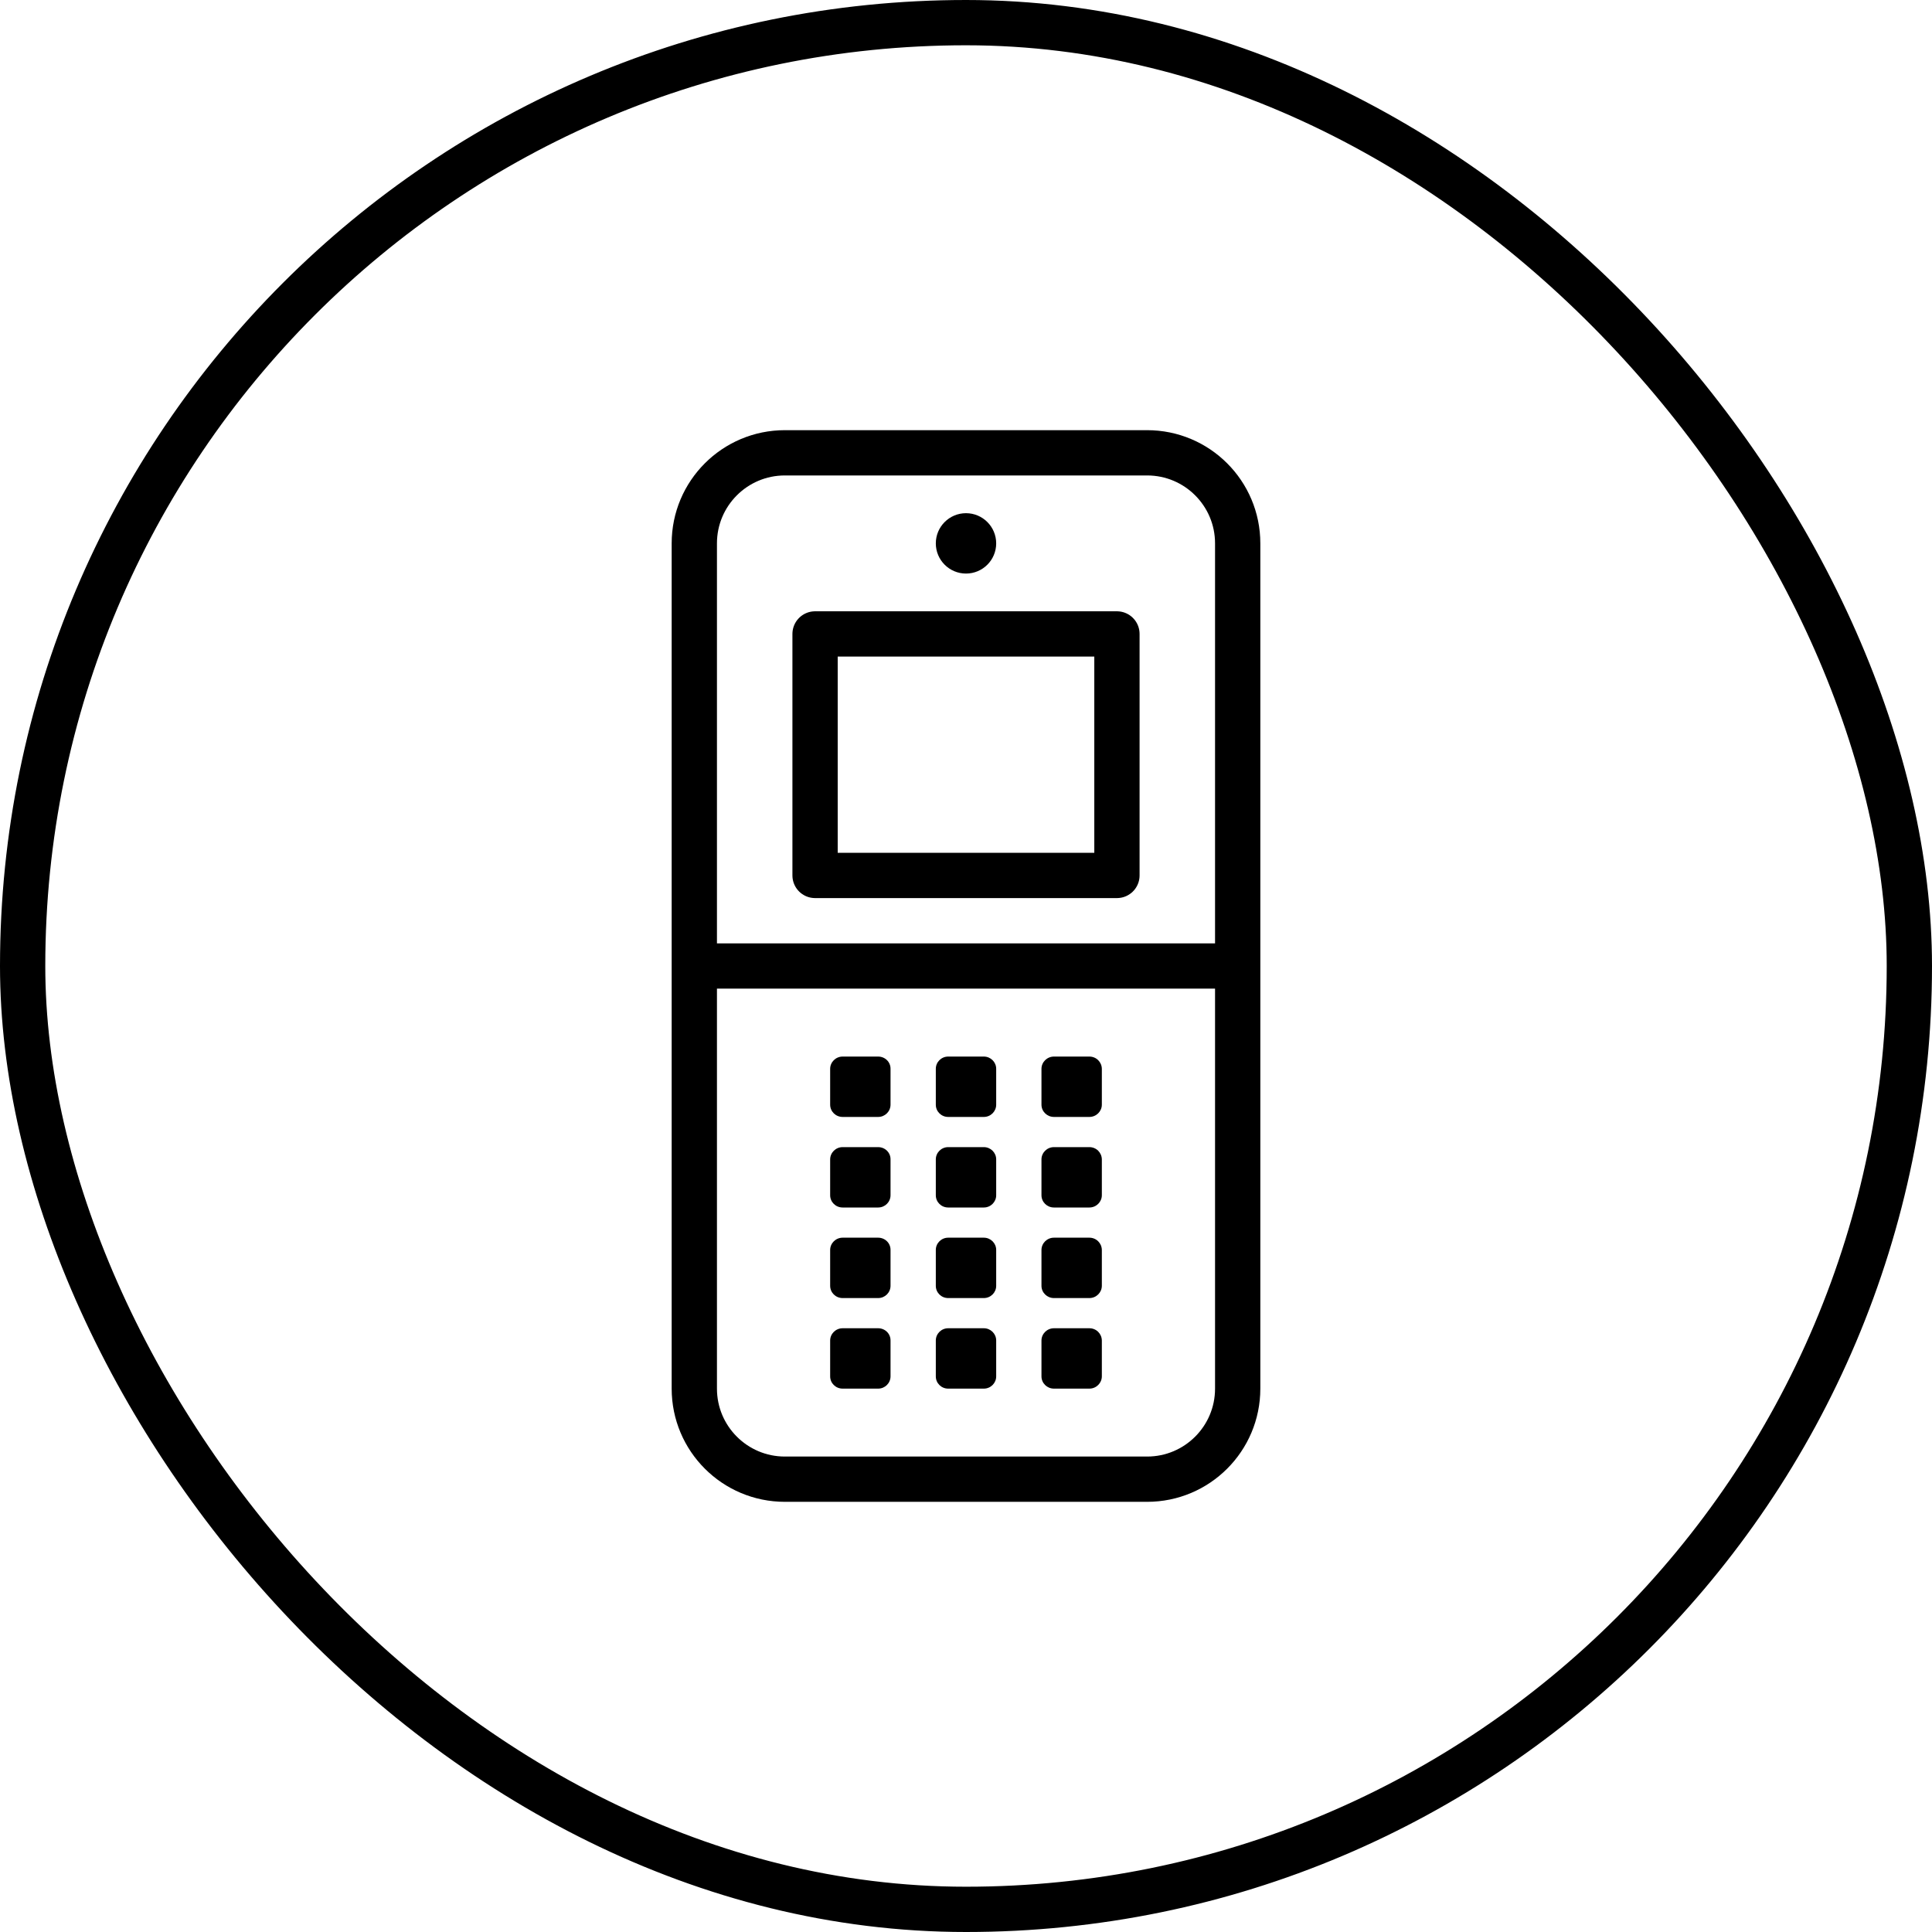 <svg xmlns="http://www.w3.org/2000/svg" width="64" height="64" viewBox="0 0 64 64">
    <g fill="none" fill-rule="evenodd">
        <g>
            <g>
                <g>
                    <g>
                        <g stroke="#000" stroke-width="1.5" transform="translate(-405 -2749) translate(128 414) translate(0 2335) translate(277)">
                            <rect width="62.5" height="62.5" x=".75" y=".75" rx="31.25"/>
                        </g>
                        <g>
                            <g>
                                <path stroke="#000" stroke-linecap="round" stroke-linejoin="round" stroke-width="1.5" d="M0 17h18v14c0 1.657-1.343 3-3 3H3c-1.657 0-3-1.343-3-3V17h0zM0 17h18V3c0-1.657-1.343-3-3-3H3C1.343 0 0 1.343 0 3v14h0z" transform="translate(-405 -2749) translate(128 414) translate(0 2335) translate(277) translate(12 12) translate(11 3)"/>
                                <path stroke="#000" stroke-linecap="round" stroke-linejoin="round" stroke-width="1.5" d="M4 6H14V14H4z" transform="translate(-405 -2749) translate(128 414) translate(0 2335) translate(277) translate(12 12) translate(11 3)"/>
                                <path fill="#000" fill-rule="nonzero" d="M9 2c-.552 0-1 .448-1 1s.448 1 1 1 1-.448 1-1-.448-1-1-1z" transform="translate(-405 -2749) translate(128 414) translate(0 2335) translate(277) translate(12 12) translate(11 3)"/>
                                <g fill="#000">
                                    <g>
                                        <g>
                                            <path d="M5.091 0H3.909C3.683 0 3.5.183 3.5.405v1.19c0 .225.183.405.409.405h1.182c.226 0 .409-.183.409-.405V.405C5.5.183 5.317 0 5.091 0zM8.587 0H7.413C7.185 0 7 .184 7 .407v1.186c0 .226.185.407.413.407h1.174C8.815 2 9 1.816 9 1.593V.407C8.997.18 8.815 0 8.587 0zM1.59 0H.413C.185 0 0 .184 0 .407v1.186C0 1.82.185 2 .413 2H1.59c.228 0 .41-.184.41-.407V.407C2.003.18 1.818 0 1.59 0z" transform="translate(-405 -2749) translate(128 414) translate(0 2335) translate(277) translate(12 12) translate(11 3) translate(4 19.5) translate(.5 3.5)"/>
                                        </g>
                                        <g>
                                            <path d="M5.091 0H3.909C3.683 0 3.5.183 3.5.405v1.19c0 .225.183.405.409.405h1.182c.226 0 .409-.183.409-.405V.405C5.5.183 5.317 0 5.091 0zM8.587 0H7.413C7.185 0 7 .184 7 .407v1.186c0 .226.185.407.413.407h1.174C8.815 2 9 1.816 9 1.593V.407C8.997.18 8.815 0 8.587 0zM1.59 0H.413C.185 0 0 .184 0 .407v1.186C0 1.82.185 2 .413 2H1.59c.228 0 .41-.184.41-.407V.407C2.003.18 1.818 0 1.59 0z" transform="translate(-405 -2749) translate(128 414) translate(0 2335) translate(277) translate(12 12) translate(11 3) translate(4 19.5) translate(.5 .5)"/>
                                        </g>
                                        <g>
                                            <path d="M5.091 0H3.909C3.683 0 3.5.183 3.5.405v1.19c0 .225.183.405.409.405h1.182c.226 0 .409-.183.409-.405V.405C5.5.183 5.317 0 5.091 0zM8.587 0H7.413C7.185 0 7 .184 7 .407v1.186c0 .226.185.407.413.407h1.174C8.815 2 9 1.816 9 1.593V.407C8.997.18 8.815 0 8.587 0zM1.59 0H.413C.185 0 0 .184 0 .407v1.186C0 1.82.185 2 .413 2H1.59c.228 0 .41-.184.41-.407V.407C2.003.18 1.818 0 1.59 0z" transform="translate(-405 -2749) translate(128 414) translate(0 2335) translate(277) translate(12 12) translate(11 3) translate(4 19.5) translate(.5 6.5)"/>
                                        </g>
                                    </g>
                                    <g>
                                        <g>
                                            <path d="M5.091 0H3.909C3.683 0 3.5.183 3.5.405v1.19c0 .225.183.405.409.405h1.182c.226 0 .409-.183.409-.405V.405C5.5.183 5.317 0 5.091 0zM8.587 0H7.413C7.185 0 7 .184 7 .407v1.186c0 .226.185.407.413.407h1.174C8.815 2 9 1.816 9 1.593V.407C8.997.18 8.815 0 8.587 0zM1.59 0H.413C.185 0 0 .184 0 .407v1.186C0 1.82.185 2 .413 2H1.59c.228 0 .41-.184.41-.407V.407C2.003.18 1.818 0 1.59 0z" transform="translate(-405 -2749) translate(128 414) translate(0 2335) translate(277) translate(12 12) translate(11 3) translate(4 19.5) translate(0 9.5) translate(.5)"/>
                                        </g>
                                    </g>
                                </g>
                            </g>
                        </g>
                    </g>
                </g>
            </g>
        </g>
    </g>
</svg>
